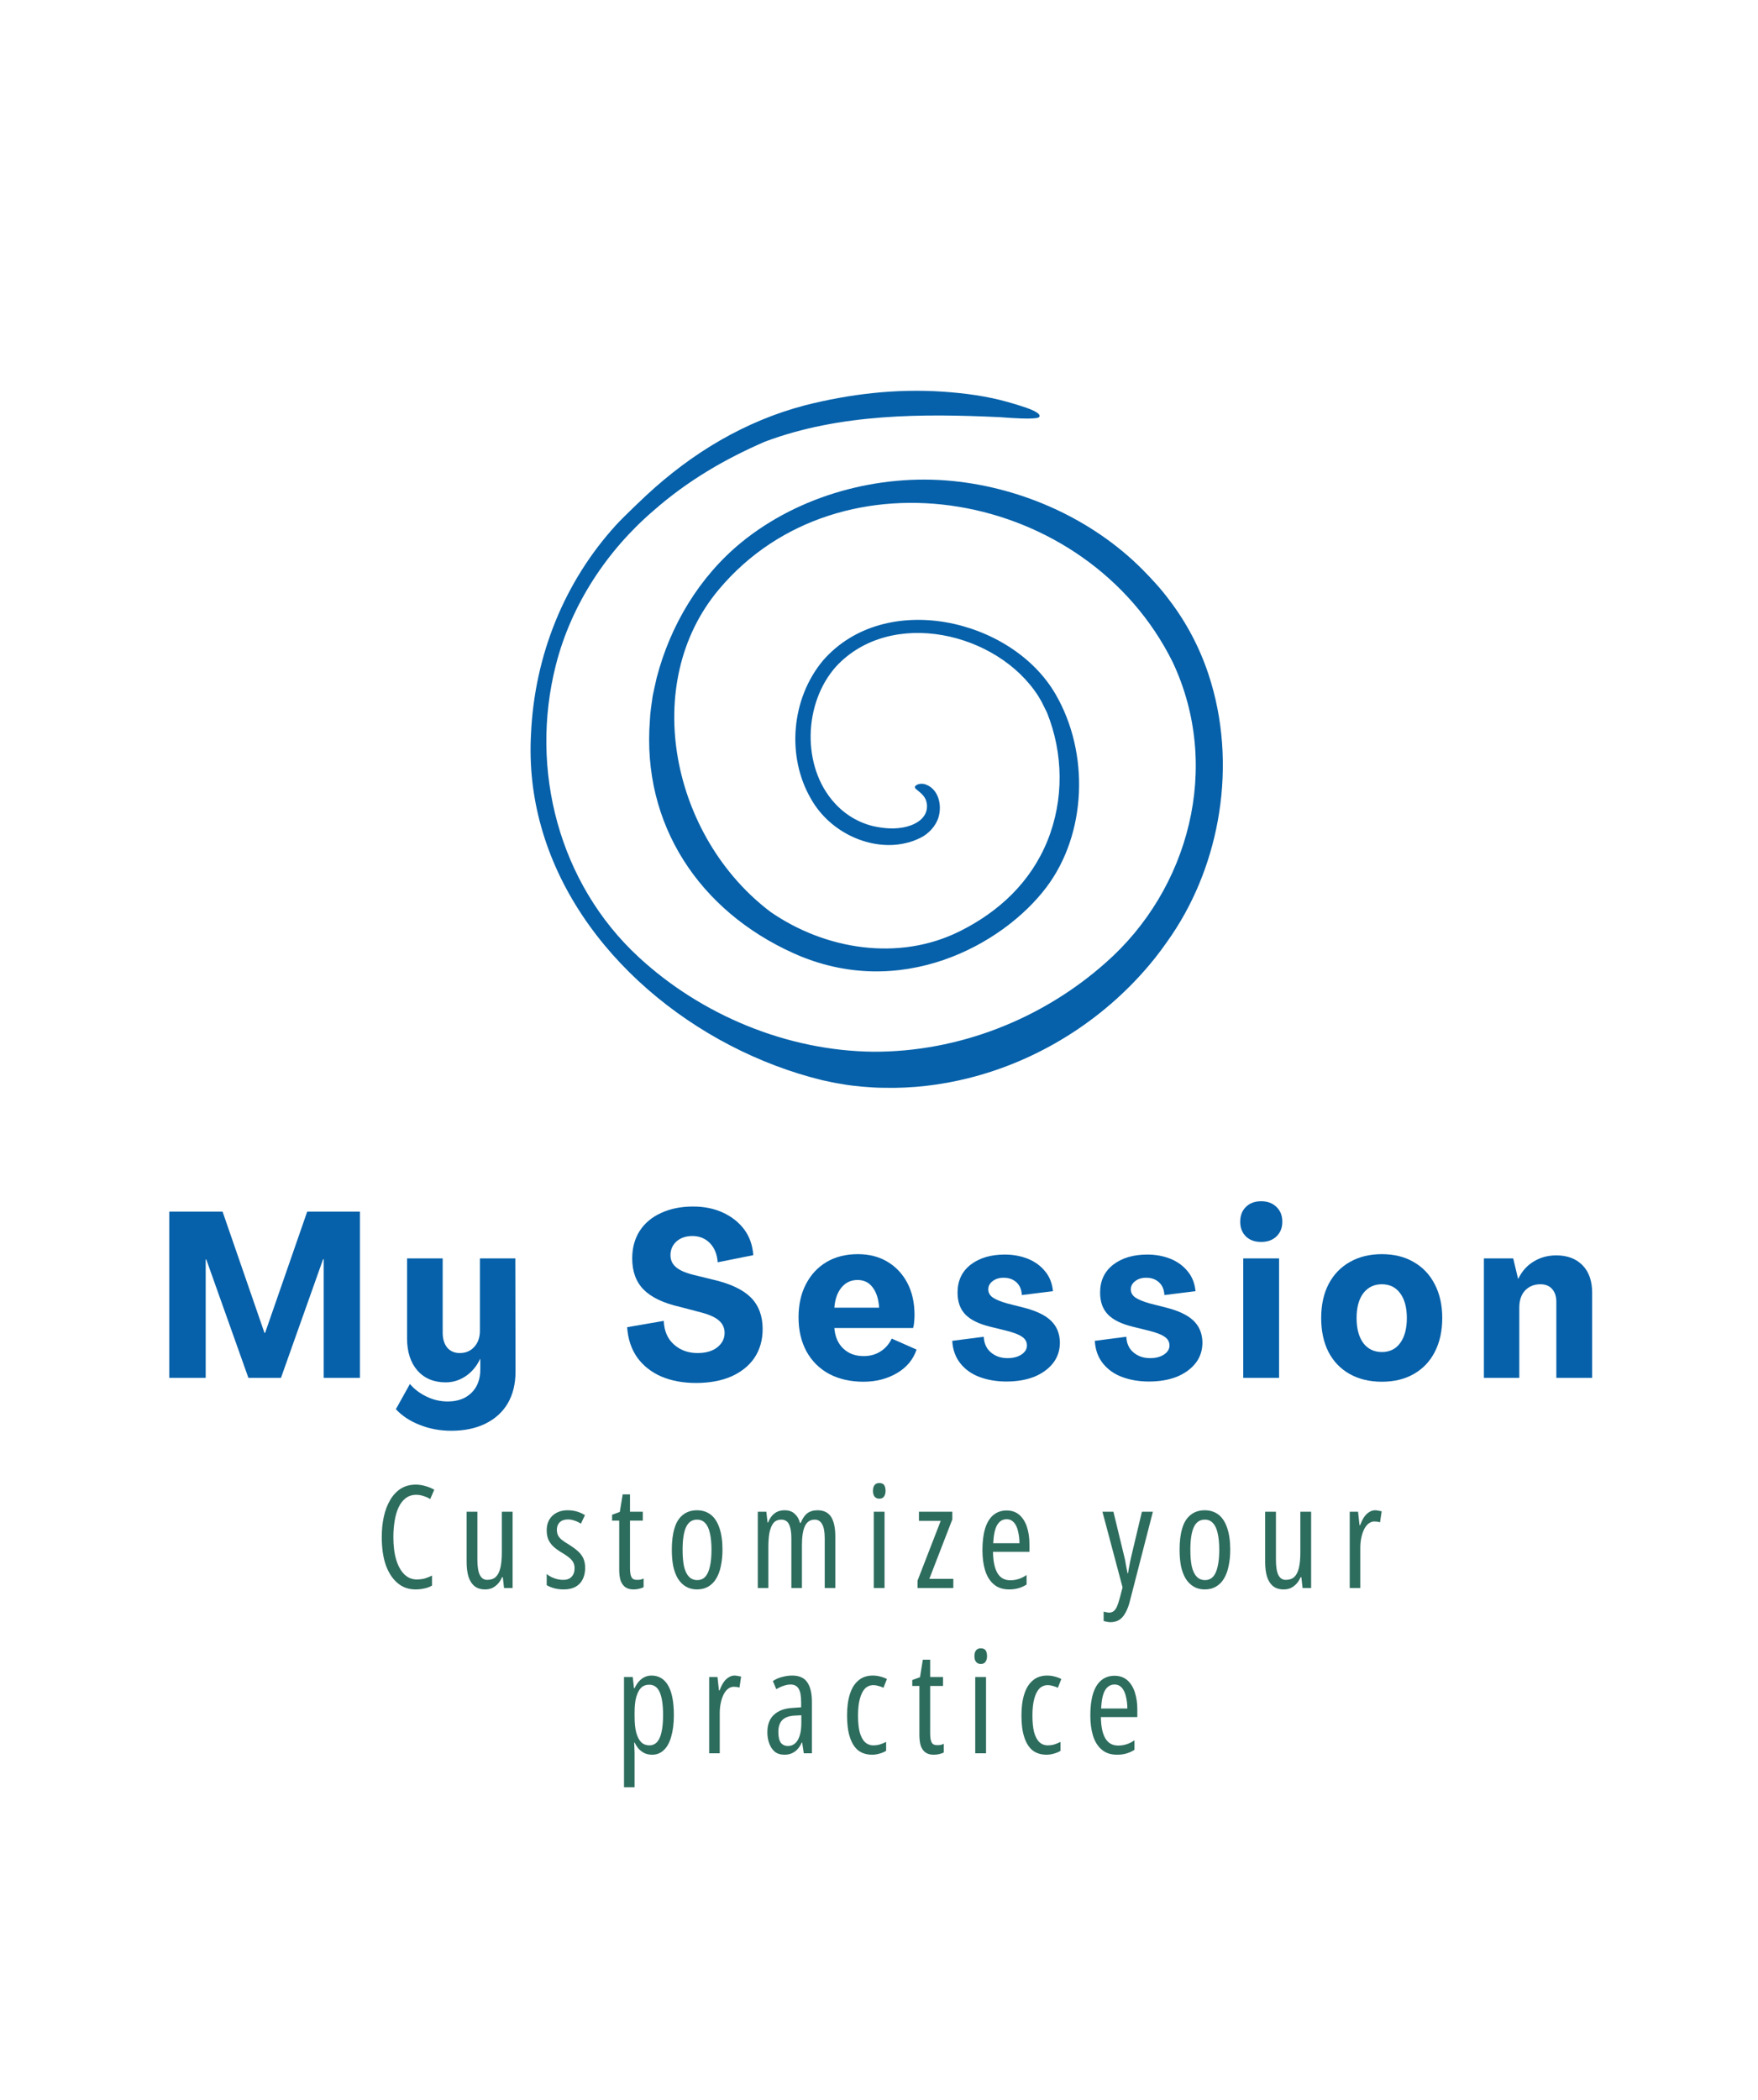 <svg xmlns="http://www.w3.org/2000/svg" xmlns:xlink="http://www.w3.org/1999/xlink" width="180" zoomAndPan="magnify" viewBox="0 0 135 161.25" height="215" preserveAspectRatio="xMidYMid meet" version="1.2"><defs><clipPath id="b2ad5fd977"><path d="M 40.625 30 L 94 30 L 94 83.578 L 40.625 83.578 Z M 40.625 30 "/></clipPath></defs><g id="6d7814aae2"><g clip-rule="nonzero" clip-path="url(#b2ad5fd977)"><path style=" stroke:none;fill-rule:nonzero;fill:#0661aa;fill-opacity:1;" d="M 88.246 74.109 C 88.867 73.379 89.434 72.598 89.98 71.797 C 91.863 69.004 93.094 65.762 93.617 62.422 C 94.176 58.859 93.93 55.18 92.805 51.785 C 92.133 49.754 91.125 47.816 89.789 46.07 C 89.168 45.227 88.461 44.469 87.742 43.738 C 83.902 39.875 78.551 37.469 73.16 36.934 C 67.477 36.367 61.387 38.016 56.938 41.641 C 53.703 44.285 51.48 48.008 50.43 52.031 C 50.387 52.184 50.121 53.434 50.121 53.434 C 50.035 54.066 49.926 54.688 49.906 55.316 C 49.285 63.289 53.695 69.926 60.926 73.188 C 69.125 76.891 77 72.555 80.34 68.148 C 83.453 64.039 83.688 57.812 81.047 53.285 C 77.676 47.484 67.957 45.27 63.207 50.707 C 60.746 53.648 60.383 58.102 62.285 61.352 C 63.762 63.965 66.898 65.344 69.508 64.746 C 69.938 64.66 70.332 64.5 70.688 64.328 C 71.309 64.027 71.887 63.406 72.078 62.723 C 72.336 61.836 72.09 60.656 71.156 60.262 C 70.91 60.152 70.613 60.145 70.375 60.281 C 70.324 60.316 70.27 60.359 70.258 60.41 C 70.25 60.496 70.312 60.57 70.375 60.613 C 70.781 60.945 71.113 61.191 71.18 61.758 C 71.273 62.723 70.453 63.258 69.629 63.473 C 68.781 63.695 67.883 63.621 67.039 63.43 C 65.895 63.152 64.875 62.531 64.074 61.641 C 61.547 58.848 61.699 53.98 64.203 51.176 C 68.406 46.641 76.605 48.531 79.738 53.457 L 79.977 53.863 C 80.082 54.074 80.297 54.504 80.402 54.719 C 81.664 57.852 81.707 61.418 80.434 64.562 C 79.141 67.742 76.711 70.008 73.695 71.508 C 69.016 73.84 63.367 72.922 59.172 70.02 C 51.598 64.305 49.094 52.516 55.215 45.246 C 64.492 34.203 83.465 37.543 90.055 50.844 C 93.82 58.848 91.34 68.277 84.887 73.938 C 80.027 78.25 73.609 80.785 67.039 80.754 C 60.477 80.68 53.898 77.973 49.051 73.496 C 42.93 67.848 40.641 59.094 42.684 51.07 C 43.859 46.438 46.598 42.273 50.227 39.172 C 52.797 36.922 55.621 35.266 58.734 33.914 C 64.512 31.742 70.91 31.754 76.777 32.031 C 77.887 32.117 79.043 32.184 79.602 32.098 C 80.008 32.031 79.898 31.742 79.172 31.445 C 78.797 31.293 78.113 31.07 77.387 30.867 C 75.75 30.406 74.09 30.191 72.422 30.074 C 68.762 29.828 65.23 30.258 61.816 31.121 C 57.203 32.332 53.137 34.773 49.605 38.059 C 49.605 38.059 47.938 39.621 47.305 40.316 C 43.348 44.66 41.055 50.297 40.777 56.344 C 40.641 58.816 40.918 61.191 41.547 63.438 C 44.258 73.188 53.457 80.57 63.133 82.938 C 63.625 83.043 64.129 83.16 64.641 83.234 C 65.156 83.332 65.68 83.387 66.215 83.438 C 66.75 83.48 67.293 83.523 67.84 83.523 C 70.035 83.578 72.227 83.32 74.367 82.785 C 79.676 81.461 84.621 78.41 88.246 74.109 Z M 88.246 74.109 "/></g><g style="fill:#2d6d5e;fill-opacity:1;"><g transform="translate(28.77, 121.932)"><path style="stroke:none" d="M 3.188 -7.156 C 2.875 -7.156 2.602 -7.066 2.375 -6.891 C 2.156 -6.723 1.973 -6.484 1.828 -6.172 C 1.691 -5.867 1.594 -5.52 1.531 -5.125 C 1.469 -4.738 1.438 -4.332 1.438 -3.906 C 1.438 -3.238 1.508 -2.66 1.656 -2.172 C 1.801 -1.691 2.008 -1.316 2.281 -1.047 C 2.551 -0.785 2.867 -0.656 3.234 -0.656 C 3.453 -0.656 3.66 -0.68 3.859 -0.734 C 4.055 -0.797 4.238 -0.867 4.406 -0.953 L 4.406 -0.188 C 4.227 -0.082 4.035 -0.008 3.828 0.031 C 3.617 0.082 3.391 0.109 3.141 0.109 C 2.609 0.109 2.148 -0.051 1.766 -0.375 C 1.379 -0.695 1.078 -1.156 0.859 -1.75 C 0.648 -2.352 0.547 -3.078 0.547 -3.922 C 0.547 -4.473 0.598 -4.988 0.703 -5.469 C 0.805 -5.945 0.969 -6.375 1.188 -6.75 C 1.406 -7.125 1.676 -7.414 2 -7.625 C 2.332 -7.832 2.719 -7.938 3.156 -7.938 C 3.414 -7.938 3.66 -7.898 3.891 -7.828 C 4.129 -7.766 4.359 -7.672 4.578 -7.547 L 4.266 -6.828 C 4.109 -6.93 3.938 -7.008 3.75 -7.062 C 3.57 -7.125 3.383 -7.156 3.188 -7.156 Z M 3.188 -7.156 "/></g></g><g style="fill:#2d6d5e;fill-opacity:1;"><g transform="translate(35.144, 121.932)"><path style="stroke:none" d="M 4.219 -5.859 L 4.219 0 L 3.562 0 L 3.469 -0.828 L 3.406 -0.828 C 3.332 -0.641 3.227 -0.473 3.094 -0.328 C 2.969 -0.191 2.82 -0.082 2.656 0 C 2.5 0.07 2.316 0.109 2.109 0.109 C 1.773 0.109 1.504 0.023 1.297 -0.141 C 1.086 -0.316 0.93 -0.562 0.828 -0.875 C 0.734 -1.195 0.688 -1.578 0.688 -2.016 L 0.688 -5.859 L 1.516 -5.859 L 1.516 -2.172 C 1.516 -1.641 1.578 -1.25 1.703 -1 C 1.828 -0.75 2.016 -0.625 2.266 -0.625 C 2.535 -0.625 2.754 -0.695 2.922 -0.844 C 3.086 -1 3.207 -1.234 3.281 -1.547 C 3.352 -1.859 3.391 -2.25 3.391 -2.719 L 3.391 -5.859 Z M 4.219 -5.859 "/></g></g><g style="fill:#2d6d5e;fill-opacity:1;"><g transform="translate(41.607, 121.932)"><path style="stroke:none" d="M 3.328 -1.547 C 3.328 -1.191 3.258 -0.891 3.125 -0.641 C 3 -0.398 2.812 -0.211 2.562 -0.078 C 2.32 0.047 2.031 0.109 1.688 0.109 C 1.414 0.109 1.164 0.078 0.938 0.016 C 0.719 -0.047 0.531 -0.125 0.375 -0.219 L 0.375 -1.078 C 0.531 -0.941 0.723 -0.832 0.953 -0.75 C 1.18 -0.664 1.414 -0.625 1.656 -0.625 C 1.926 -0.625 2.133 -0.703 2.281 -0.859 C 2.438 -1.016 2.516 -1.234 2.516 -1.516 C 2.516 -1.68 2.484 -1.828 2.422 -1.953 C 2.359 -2.078 2.258 -2.195 2.125 -2.312 C 1.988 -2.426 1.816 -2.547 1.609 -2.672 C 1.359 -2.816 1.141 -2.969 0.953 -3.125 C 0.766 -3.289 0.617 -3.477 0.516 -3.688 C 0.422 -3.895 0.375 -4.145 0.375 -4.438 C 0.375 -4.895 0.52 -5.266 0.812 -5.547 C 1.113 -5.828 1.504 -5.969 1.984 -5.969 C 2.234 -5.969 2.469 -5.938 2.688 -5.875 C 2.906 -5.812 3.113 -5.719 3.312 -5.594 L 3 -4.938 C 2.852 -5.039 2.691 -5.117 2.516 -5.172 C 2.348 -5.234 2.176 -5.266 2 -5.266 C 1.738 -5.266 1.531 -5.191 1.375 -5.047 C 1.227 -4.898 1.156 -4.707 1.156 -4.469 C 1.156 -4.301 1.188 -4.156 1.25 -4.031 C 1.312 -3.914 1.41 -3.801 1.547 -3.688 C 1.68 -3.582 1.863 -3.461 2.094 -3.328 C 2.344 -3.172 2.555 -3.016 2.734 -2.859 C 2.922 -2.703 3.066 -2.52 3.172 -2.312 C 3.273 -2.102 3.328 -1.848 3.328 -1.547 Z M 3.328 -1.547 "/></g></g><g style="fill:#2d6d5e;fill-opacity:1;"><g transform="translate(46.816, 121.932)"><path style="stroke:none" d="M 2.094 -0.625 C 2.188 -0.625 2.273 -0.629 2.359 -0.641 C 2.453 -0.66 2.535 -0.691 2.609 -0.734 L 2.609 -0.062 C 2.504 -0.008 2.383 0.031 2.25 0.062 C 2.125 0.094 1.984 0.109 1.828 0.109 C 1.578 0.109 1.367 0.051 1.203 -0.062 C 1.047 -0.176 0.926 -0.344 0.844 -0.562 C 0.77 -0.789 0.734 -1.078 0.734 -1.422 L 0.734 -5.172 L 0.188 -5.172 L 0.188 -5.625 L 0.781 -5.844 L 1 -7.188 L 1.562 -7.188 L 1.562 -5.859 L 2.547 -5.859 L 2.547 -5.172 L 1.562 -5.172 L 1.562 -1.516 C 1.562 -1.211 1.598 -0.988 1.672 -0.844 C 1.742 -0.695 1.883 -0.625 2.094 -0.625 Z M 2.094 -0.625 "/></g></g><g style="fill:#2d6d5e;fill-opacity:1;"><g transform="translate(51.121, 121.932)"><path style="stroke:none" d="M 4.359 -2.938 C 4.359 -2.477 4.316 -2.062 4.234 -1.688 C 4.16 -1.312 4.039 -0.988 3.875 -0.719 C 3.719 -0.457 3.516 -0.254 3.266 -0.109 C 3.023 0.035 2.734 0.109 2.391 0.109 C 2.078 0.109 1.797 0.035 1.547 -0.109 C 1.305 -0.254 1.102 -0.457 0.938 -0.719 C 0.781 -0.977 0.66 -1.297 0.578 -1.672 C 0.504 -2.055 0.469 -2.477 0.469 -2.938 C 0.469 -3.582 0.535 -4.129 0.672 -4.578 C 0.805 -5.035 1.02 -5.379 1.312 -5.609 C 1.602 -5.848 1.969 -5.969 2.406 -5.969 C 2.82 -5.969 3.176 -5.852 3.469 -5.625 C 3.758 -5.395 3.977 -5.055 4.125 -4.609 C 4.281 -4.16 4.359 -3.602 4.359 -2.938 Z M 1.297 -2.938 C 1.297 -2.426 1.332 -2 1.406 -1.656 C 1.488 -1.312 1.613 -1.051 1.781 -0.875 C 1.945 -0.695 2.16 -0.609 2.422 -0.609 C 2.672 -0.609 2.875 -0.691 3.031 -0.859 C 3.195 -1.035 3.316 -1.297 3.391 -1.641 C 3.473 -1.984 3.516 -2.414 3.516 -2.938 C 3.516 -3.445 3.473 -3.875 3.391 -4.219 C 3.316 -4.562 3.195 -4.816 3.031 -4.984 C 2.875 -5.16 2.664 -5.25 2.406 -5.25 C 2.02 -5.25 1.738 -5.055 1.562 -4.672 C 1.383 -4.285 1.297 -3.707 1.297 -2.938 Z M 1.297 -2.938 "/></g></g><g style="fill:#2d6d5e;fill-opacity:1;"><g transform="translate(57.473, 121.932)"><path style="stroke:none" d="M 5.312 -5.969 C 5.781 -5.969 6.125 -5.801 6.344 -5.469 C 6.562 -5.133 6.672 -4.629 6.672 -3.953 L 6.672 0 L 5.859 0 L 5.859 -3.812 C 5.859 -4.32 5.789 -4.688 5.656 -4.906 C 5.531 -5.133 5.344 -5.25 5.094 -5.25 C 4.738 -5.25 4.484 -5.078 4.328 -4.734 C 4.18 -4.398 4.109 -3.922 4.109 -3.297 L 4.109 0 L 3.297 0 L 3.297 -3.812 C 3.297 -4.164 3.266 -4.445 3.203 -4.656 C 3.148 -4.863 3.066 -5.016 2.953 -5.109 C 2.836 -5.203 2.695 -5.25 2.531 -5.25 C 2.258 -5.25 2.051 -5.156 1.906 -4.969 C 1.77 -4.789 1.672 -4.539 1.609 -4.219 C 1.555 -3.906 1.531 -3.547 1.531 -3.141 L 1.531 0 L 0.719 0 L 0.719 -5.859 L 1.375 -5.859 L 1.469 -5.031 L 1.516 -5.031 C 1.586 -5.227 1.68 -5.395 1.797 -5.531 C 1.922 -5.676 2.062 -5.785 2.219 -5.859 C 2.383 -5.93 2.566 -5.969 2.766 -5.969 C 3.109 -5.969 3.375 -5.875 3.562 -5.688 C 3.758 -5.508 3.891 -5.281 3.953 -5 L 4.016 -5 C 4.148 -5.332 4.316 -5.578 4.516 -5.734 C 4.723 -5.891 4.988 -5.969 5.312 -5.969 Z M 5.312 -5.969 "/></g></g><g style="fill:#2d6d5e;fill-opacity:1;"><g transform="translate(66.379, 121.932)"><path style="stroke:none" d="M 1.547 -5.859 L 1.547 0 L 0.719 0 L 0.719 -5.859 Z M 1.141 -8.062 C 1.316 -8.062 1.441 -8.008 1.516 -7.906 C 1.586 -7.801 1.625 -7.648 1.625 -7.453 C 1.625 -7.273 1.582 -7.129 1.5 -7.016 C 1.426 -6.91 1.305 -6.859 1.141 -6.859 C 0.992 -6.859 0.875 -6.91 0.781 -7.016 C 0.695 -7.129 0.656 -7.273 0.656 -7.453 C 0.656 -7.648 0.695 -7.801 0.781 -7.906 C 0.863 -8.008 0.984 -8.062 1.141 -8.062 Z M 1.141 -8.062 "/></g></g><g style="fill:#2d6d5e;fill-opacity:1;"><g transform="translate(70.177, 121.932)"><path style="stroke:none" d="M 3.031 0 L 0.281 0 L 0.281 -0.562 L 2.062 -5.156 L 0.391 -5.156 L 0.391 -5.859 L 2.953 -5.859 L 2.953 -5.266 L 1.188 -0.703 L 3.031 -0.703 Z M 3.031 0 "/></g></g><g style="fill:#2d6d5e;fill-opacity:1;"><g transform="translate(74.974, 121.932)"><path style="stroke:none" d="M 2.328 -5.953 C 2.723 -5.953 3.051 -5.836 3.312 -5.609 C 3.57 -5.379 3.766 -5.066 3.891 -4.672 C 4.016 -4.285 4.078 -3.852 4.078 -3.375 L 4.078 -2.781 L 1.281 -2.781 C 1.289 -2.051 1.406 -1.504 1.625 -1.141 C 1.844 -0.773 2.172 -0.594 2.609 -0.594 C 2.828 -0.594 3.035 -0.625 3.234 -0.688 C 3.441 -0.75 3.648 -0.852 3.859 -1 L 3.859 -0.266 C 3.66 -0.141 3.453 -0.047 3.234 0.016 C 3.016 0.078 2.781 0.109 2.531 0.109 C 2.039 0.109 1.645 -0.02 1.344 -0.281 C 1.039 -0.539 0.816 -0.898 0.672 -1.359 C 0.535 -1.816 0.469 -2.332 0.469 -2.906 C 0.469 -3.551 0.535 -4.102 0.672 -4.562 C 0.816 -5.02 1.023 -5.363 1.297 -5.594 C 1.578 -5.832 1.922 -5.953 2.328 -5.953 Z M 2.328 -5.281 C 2.016 -5.281 1.77 -5.129 1.594 -4.828 C 1.426 -4.535 1.328 -4.07 1.297 -3.438 L 3.312 -3.438 C 3.312 -3.77 3.273 -4.078 3.203 -4.359 C 3.141 -4.641 3.035 -4.863 2.891 -5.031 C 2.742 -5.195 2.555 -5.281 2.328 -5.281 Z M 2.328 -5.281 "/></g></g><g style="fill:#2d6d5e;fill-opacity:1;"><g transform="translate(81.032, 121.932)"><path style="stroke:none" d=""/></g></g><g style="fill:#2d6d5e;fill-opacity:1;"><g transform="translate(84.595, 121.932)"><path style="stroke:none" d="M 0.062 -5.859 L 0.906 -5.859 L 1.734 -2.438 C 1.773 -2.289 1.805 -2.145 1.828 -2 C 1.859 -1.852 1.883 -1.707 1.906 -1.562 C 1.938 -1.426 1.961 -1.285 1.984 -1.141 L 2.031 -1.141 C 2.062 -1.348 2.098 -1.555 2.141 -1.766 C 2.18 -1.984 2.227 -2.207 2.281 -2.438 L 3.094 -5.859 L 3.938 -5.859 L 2.188 0.938 C 2.094 1.332 1.973 1.656 1.828 1.906 C 1.691 2.156 1.531 2.336 1.344 2.453 C 1.156 2.566 0.93 2.625 0.672 2.625 C 0.586 2.625 0.504 2.613 0.422 2.594 C 0.336 2.582 0.25 2.562 0.156 2.531 L 0.156 1.812 C 0.219 1.832 0.285 1.848 0.359 1.859 C 0.43 1.879 0.504 1.891 0.578 1.891 C 0.711 1.891 0.828 1.852 0.922 1.781 C 1.016 1.707 1.098 1.594 1.172 1.438 C 1.242 1.281 1.316 1.062 1.391 0.781 L 1.609 -0.047 Z M 0.062 -5.859 "/></g></g><g style="fill:#2d6d5e;fill-opacity:1;"><g transform="translate(90.113, 121.932)"><path style="stroke:none" d="M 4.359 -2.938 C 4.359 -2.477 4.316 -2.062 4.234 -1.688 C 4.16 -1.312 4.039 -0.988 3.875 -0.719 C 3.719 -0.457 3.516 -0.254 3.266 -0.109 C 3.023 0.035 2.734 0.109 2.391 0.109 C 2.078 0.109 1.797 0.035 1.547 -0.109 C 1.305 -0.254 1.102 -0.457 0.938 -0.719 C 0.781 -0.977 0.66 -1.297 0.578 -1.672 C 0.504 -2.055 0.469 -2.477 0.469 -2.938 C 0.469 -3.582 0.535 -4.129 0.672 -4.578 C 0.805 -5.035 1.02 -5.379 1.312 -5.609 C 1.602 -5.848 1.969 -5.969 2.406 -5.969 C 2.82 -5.969 3.176 -5.852 3.469 -5.625 C 3.758 -5.395 3.977 -5.055 4.125 -4.609 C 4.281 -4.16 4.359 -3.602 4.359 -2.938 Z M 1.297 -2.938 C 1.297 -2.426 1.332 -2 1.406 -1.656 C 1.488 -1.312 1.613 -1.051 1.781 -0.875 C 1.945 -0.695 2.16 -0.609 2.422 -0.609 C 2.672 -0.609 2.875 -0.691 3.031 -0.859 C 3.195 -1.035 3.316 -1.297 3.391 -1.641 C 3.473 -1.984 3.516 -2.414 3.516 -2.938 C 3.516 -3.445 3.473 -3.875 3.391 -4.219 C 3.316 -4.562 3.195 -4.816 3.031 -4.984 C 2.875 -5.16 2.664 -5.25 2.406 -5.25 C 2.02 -5.25 1.738 -5.055 1.562 -4.672 C 1.383 -4.285 1.297 -3.707 1.297 -2.938 Z M 1.297 -2.938 "/></g></g><g style="fill:#2d6d5e;fill-opacity:1;"><g transform="translate(96.465, 121.932)"><path style="stroke:none" d="M 4.219 -5.859 L 4.219 0 L 3.562 0 L 3.469 -0.828 L 3.406 -0.828 C 3.332 -0.641 3.227 -0.473 3.094 -0.328 C 2.969 -0.191 2.82 -0.082 2.656 0 C 2.5 0.07 2.316 0.109 2.109 0.109 C 1.773 0.109 1.504 0.023 1.297 -0.141 C 1.086 -0.316 0.93 -0.562 0.828 -0.875 C 0.734 -1.195 0.688 -1.578 0.688 -2.016 L 0.688 -5.859 L 1.516 -5.859 L 1.516 -2.172 C 1.516 -1.641 1.578 -1.25 1.703 -1 C 1.828 -0.75 2.016 -0.625 2.266 -0.625 C 2.535 -0.625 2.754 -0.695 2.922 -0.844 C 3.086 -1 3.207 -1.234 3.281 -1.547 C 3.352 -1.859 3.391 -2.25 3.391 -2.719 L 3.391 -5.859 Z M 4.219 -5.859 "/></g></g><g style="fill:#2d6d5e;fill-opacity:1;"><g transform="translate(102.929, 121.932)"><path style="stroke:none" d="M 2.672 -5.969 C 2.754 -5.969 2.836 -5.957 2.922 -5.938 C 3.004 -5.926 3.086 -5.91 3.172 -5.891 L 3.047 -5.047 C 2.984 -5.066 2.914 -5.082 2.844 -5.094 C 2.77 -5.102 2.691 -5.109 2.609 -5.109 C 2.453 -5.109 2.305 -5.055 2.172 -4.953 C 2.035 -4.848 1.922 -4.703 1.828 -4.516 C 1.734 -4.328 1.66 -4.109 1.609 -3.859 C 1.555 -3.609 1.531 -3.344 1.531 -3.062 L 1.531 0 L 0.719 0 L 0.719 -5.859 L 1.359 -5.859 L 1.469 -4.828 L 1.516 -4.828 C 1.598 -5.047 1.691 -5.238 1.797 -5.406 C 1.91 -5.582 2.039 -5.719 2.188 -5.812 C 2.332 -5.914 2.492 -5.969 2.672 -5.969 Z M 2.672 -5.969 "/></g></g><g style="fill:#2d6d5e;fill-opacity:1;"><g transform="translate(47.2, 134.623)"><path style="stroke:none" d="M 2.828 -5.969 C 3.391 -5.969 3.816 -5.711 4.109 -5.203 C 4.398 -4.703 4.547 -3.945 4.547 -2.938 C 4.547 -2.289 4.477 -1.738 4.344 -1.281 C 4.219 -0.832 4.031 -0.488 3.781 -0.25 C 3.531 -0.008 3.227 0.109 2.875 0.109 C 2.676 0.109 2.488 0.07 2.312 0 C 2.145 -0.082 1.992 -0.191 1.859 -0.328 C 1.734 -0.473 1.625 -0.641 1.531 -0.828 L 1.5 -0.828 C 1.508 -0.68 1.516 -0.539 1.516 -0.406 C 1.523 -0.281 1.531 -0.16 1.531 -0.047 L 1.531 2.609 L 0.719 2.609 L 0.719 -5.859 L 1.391 -5.859 L 1.484 -5 L 1.531 -5 C 1.633 -5.219 1.75 -5.395 1.875 -5.531 C 2.008 -5.676 2.156 -5.785 2.312 -5.859 C 2.469 -5.93 2.641 -5.969 2.828 -5.969 Z M 2.656 -5.266 C 2.406 -5.266 2.195 -5.188 2.031 -5.031 C 1.875 -4.875 1.75 -4.633 1.656 -4.312 C 1.57 -4 1.531 -3.602 1.531 -3.125 L 1.531 -2.844 C 1.531 -2.344 1.57 -1.926 1.656 -1.594 C 1.75 -1.258 1.879 -1.008 2.047 -0.844 C 2.211 -0.688 2.422 -0.609 2.672 -0.609 C 2.898 -0.609 3.094 -0.691 3.25 -0.859 C 3.406 -1.023 3.52 -1.273 3.594 -1.609 C 3.676 -1.953 3.719 -2.395 3.719 -2.938 C 3.719 -3.707 3.633 -4.285 3.469 -4.672 C 3.301 -5.066 3.031 -5.266 2.656 -5.266 Z M 2.656 -5.266 "/></g></g><g style="fill:#2d6d5e;fill-opacity:1;"><g transform="translate(53.739, 134.623)"><path style="stroke:none" d="M 2.672 -5.969 C 2.754 -5.969 2.836 -5.957 2.922 -5.938 C 3.004 -5.926 3.086 -5.91 3.172 -5.891 L 3.047 -5.047 C 2.984 -5.066 2.914 -5.082 2.844 -5.094 C 2.77 -5.102 2.691 -5.109 2.609 -5.109 C 2.453 -5.109 2.305 -5.055 2.172 -4.953 C 2.035 -4.848 1.922 -4.703 1.828 -4.516 C 1.734 -4.328 1.66 -4.109 1.609 -3.859 C 1.555 -3.609 1.531 -3.344 1.531 -3.062 L 1.531 0 L 0.719 0 L 0.719 -5.859 L 1.359 -5.859 L 1.469 -4.828 L 1.516 -4.828 C 1.598 -5.047 1.691 -5.238 1.797 -5.406 C 1.91 -5.582 2.039 -5.719 2.188 -5.812 C 2.332 -5.914 2.492 -5.969 2.672 -5.969 Z M 2.672 -5.969 "/></g></g><g style="fill:#2d6d5e;fill-opacity:1;"><g transform="translate(58.552, 134.623)"><path style="stroke:none" d="M 2.281 -5.969 C 2.82 -5.969 3.207 -5.797 3.438 -5.453 C 3.676 -5.109 3.797 -4.609 3.797 -3.953 L 3.797 0 L 3.172 0 L 3.047 -0.828 L 3.016 -0.828 C 2.93 -0.629 2.82 -0.457 2.688 -0.312 C 2.562 -0.176 2.414 -0.07 2.25 0 C 2.094 0.07 1.906 0.109 1.688 0.109 C 1.383 0.109 1.133 0.031 0.938 -0.125 C 0.75 -0.289 0.609 -0.504 0.516 -0.766 C 0.422 -1.023 0.375 -1.305 0.375 -1.609 C 0.375 -2.191 0.539 -2.641 0.875 -2.953 C 1.219 -3.273 1.695 -3.453 2.312 -3.484 L 2.969 -3.531 L 2.969 -3.938 C 2.969 -4.406 2.906 -4.742 2.781 -4.953 C 2.656 -5.172 2.445 -5.281 2.156 -5.281 C 2 -5.281 1.828 -5.25 1.641 -5.188 C 1.461 -5.133 1.27 -5.047 1.062 -4.922 L 0.797 -5.547 C 1.016 -5.691 1.25 -5.797 1.5 -5.859 C 1.758 -5.93 2.02 -5.969 2.281 -5.969 Z M 2.984 -2.922 L 2.438 -2.891 C 2.031 -2.867 1.723 -2.754 1.516 -2.547 C 1.316 -2.336 1.219 -2.035 1.219 -1.641 C 1.219 -1.266 1.281 -0.988 1.406 -0.812 C 1.539 -0.645 1.723 -0.562 1.953 -0.562 C 2.285 -0.562 2.539 -0.719 2.719 -1.031 C 2.895 -1.344 2.984 -1.773 2.984 -2.328 Z M 2.984 -2.922 "/></g></g><g style="fill:#2d6d5e;fill-opacity:1;"><g transform="translate(64.578, 134.623)"><path style="stroke:none" d="M 2.406 0.109 C 1.977 0.109 1.617 0 1.328 -0.219 C 1.047 -0.445 0.832 -0.785 0.688 -1.234 C 0.539 -1.68 0.469 -2.234 0.469 -2.891 C 0.469 -3.535 0.539 -4.086 0.688 -4.547 C 0.832 -5.004 1.051 -5.352 1.344 -5.594 C 1.633 -5.844 2 -5.969 2.438 -5.969 C 2.656 -5.969 2.852 -5.941 3.031 -5.891 C 3.207 -5.848 3.375 -5.785 3.531 -5.703 L 3.266 -5.031 C 3.141 -5.094 3.008 -5.141 2.875 -5.172 C 2.75 -5.211 2.625 -5.234 2.5 -5.234 C 2.238 -5.234 2.02 -5.145 1.844 -4.969 C 1.676 -4.789 1.547 -4.531 1.453 -4.188 C 1.359 -3.844 1.312 -3.414 1.312 -2.906 C 1.312 -2.395 1.352 -1.969 1.438 -1.625 C 1.531 -1.289 1.664 -1.035 1.844 -0.859 C 2.02 -0.691 2.238 -0.609 2.5 -0.609 C 2.656 -0.609 2.812 -0.629 2.969 -0.672 C 3.133 -0.723 3.301 -0.789 3.469 -0.875 L 3.469 -0.188 C 3.312 -0.094 3.133 -0.02 2.938 0.031 C 2.75 0.082 2.57 0.109 2.406 0.109 Z M 2.406 0.109 "/></g></g><g style="fill:#2d6d5e;fill-opacity:1;"><g transform="translate(69.867, 134.623)"><path style="stroke:none" d="M 2.094 -0.625 C 2.188 -0.625 2.273 -0.629 2.359 -0.641 C 2.453 -0.66 2.535 -0.691 2.609 -0.734 L 2.609 -0.062 C 2.504 -0.008 2.383 0.031 2.25 0.062 C 2.125 0.094 1.984 0.109 1.828 0.109 C 1.578 0.109 1.367 0.051 1.203 -0.062 C 1.047 -0.176 0.926 -0.344 0.844 -0.562 C 0.77 -0.789 0.734 -1.078 0.734 -1.422 L 0.734 -5.172 L 0.188 -5.172 L 0.188 -5.625 L 0.781 -5.844 L 1 -7.188 L 1.562 -7.188 L 1.562 -5.859 L 2.547 -5.859 L 2.547 -5.172 L 1.562 -5.172 L 1.562 -1.516 C 1.562 -1.211 1.598 -0.988 1.672 -0.844 C 1.742 -0.695 1.883 -0.625 2.094 -0.625 Z M 2.094 -0.625 "/></g></g><g style="fill:#2d6d5e;fill-opacity:1;"><g transform="translate(74.172, 134.623)"><path style="stroke:none" d="M 1.547 -5.859 L 1.547 0 L 0.719 0 L 0.719 -5.859 Z M 1.141 -8.062 C 1.316 -8.062 1.441 -8.008 1.516 -7.906 C 1.586 -7.801 1.625 -7.648 1.625 -7.453 C 1.625 -7.273 1.582 -7.129 1.5 -7.016 C 1.426 -6.91 1.305 -6.859 1.141 -6.859 C 0.992 -6.859 0.875 -6.91 0.781 -7.016 C 0.695 -7.129 0.656 -7.273 0.656 -7.453 C 0.656 -7.648 0.695 -7.801 0.781 -7.906 C 0.863 -8.008 0.984 -8.062 1.141 -8.062 Z M 1.141 -8.062 "/></g></g><g style="fill:#2d6d5e;fill-opacity:1;"><g transform="translate(77.97, 134.623)"><path style="stroke:none" d="M 2.406 0.109 C 1.977 0.109 1.617 0 1.328 -0.219 C 1.047 -0.445 0.832 -0.785 0.688 -1.234 C 0.539 -1.68 0.469 -2.234 0.469 -2.891 C 0.469 -3.535 0.539 -4.086 0.688 -4.547 C 0.832 -5.004 1.051 -5.352 1.344 -5.594 C 1.633 -5.844 2 -5.969 2.438 -5.969 C 2.656 -5.969 2.852 -5.941 3.031 -5.891 C 3.207 -5.848 3.375 -5.785 3.531 -5.703 L 3.266 -5.031 C 3.141 -5.094 3.008 -5.141 2.875 -5.172 C 2.75 -5.211 2.625 -5.234 2.5 -5.234 C 2.238 -5.234 2.02 -5.145 1.844 -4.969 C 1.676 -4.789 1.547 -4.531 1.453 -4.188 C 1.359 -3.844 1.312 -3.414 1.312 -2.906 C 1.312 -2.395 1.352 -1.969 1.438 -1.625 C 1.531 -1.289 1.664 -1.035 1.844 -0.859 C 2.02 -0.691 2.238 -0.609 2.5 -0.609 C 2.656 -0.609 2.812 -0.629 2.969 -0.672 C 3.133 -0.723 3.301 -0.789 3.469 -0.875 L 3.469 -0.188 C 3.312 -0.094 3.133 -0.02 2.938 0.031 C 2.75 0.082 2.57 0.109 2.406 0.109 Z M 2.406 0.109 "/></g></g><g style="fill:#2d6d5e;fill-opacity:1;"><g transform="translate(83.259, 134.623)"><path style="stroke:none" d="M 2.328 -5.953 C 2.723 -5.953 3.051 -5.836 3.312 -5.609 C 3.57 -5.379 3.766 -5.066 3.891 -4.672 C 4.016 -4.285 4.078 -3.852 4.078 -3.375 L 4.078 -2.781 L 1.281 -2.781 C 1.289 -2.051 1.406 -1.504 1.625 -1.141 C 1.844 -0.773 2.172 -0.594 2.609 -0.594 C 2.828 -0.594 3.035 -0.625 3.234 -0.688 C 3.441 -0.75 3.648 -0.852 3.859 -1 L 3.859 -0.266 C 3.66 -0.141 3.453 -0.047 3.234 0.016 C 3.016 0.078 2.781 0.109 2.531 0.109 C 2.039 0.109 1.645 -0.02 1.344 -0.281 C 1.039 -0.539 0.816 -0.898 0.672 -1.359 C 0.535 -1.816 0.469 -2.332 0.469 -2.906 C 0.469 -3.551 0.535 -4.102 0.672 -4.562 C 0.816 -5.02 1.023 -5.363 1.297 -5.594 C 1.578 -5.832 1.922 -5.953 2.328 -5.953 Z M 2.328 -5.281 C 2.016 -5.281 1.77 -5.129 1.594 -4.828 C 1.426 -4.535 1.328 -4.07 1.297 -3.438 L 3.312 -3.438 C 3.312 -3.77 3.273 -4.078 3.203 -4.359 C 3.141 -4.641 3.035 -4.863 2.891 -5.031 C 2.742 -5.195 2.555 -5.281 2.328 -5.281 Z M 2.328 -5.281 "/></g></g><g style="fill:#0661aa;fill-opacity:1;"><g transform="translate(12.107, 105.797)"><path style="stroke:none" d="M 0.891 0 L 0.891 -12.766 L 4.984 -12.766 L 8.203 -3.453 L 8.25 -3.453 L 11.484 -12.766 L 15.531 -12.766 L 15.531 0 L 12.75 0 L 12.75 -9.109 L 12.703 -9.109 L 9.469 0 L 6.969 0 L 3.734 -9.094 L 3.688 -9.094 L 3.688 0 Z M 0.891 0 "/></g></g><g style="fill:#0661aa;fill-opacity:1;"><g transform="translate(30.65, 105.797)"><path style="stroke:none" d="M 4 4.062 C 3.133 4.062 2.328 3.91 1.578 3.609 C 0.828 3.316 0.219 2.914 -0.25 2.406 L 0.828 0.469 C 1.172 0.875 1.598 1.195 2.109 1.438 C 2.617 1.688 3.16 1.812 3.734 1.812 C 4.504 1.812 5.113 1.586 5.562 1.141 C 6.008 0.703 6.234 0.102 6.234 -0.656 L 6.234 -1.453 L 6.219 -1.453 C 5.957 -0.898 5.594 -0.461 5.125 -0.141 C 4.656 0.18 4.141 0.344 3.578 0.344 C 2.66 0.344 1.938 0.039 1.406 -0.562 C 0.875 -1.176 0.609 -2 0.609 -3.031 L 0.609 -9.172 L 3.344 -9.172 L 3.344 -3.484 C 3.344 -3.004 3.457 -2.617 3.688 -2.328 C 3.926 -2.047 4.25 -1.906 4.656 -1.906 C 5.113 -1.906 5.484 -2.062 5.766 -2.375 C 6.055 -2.688 6.203 -3.102 6.203 -3.625 L 6.203 -9.172 L 8.922 -9.172 L 8.938 -0.484 C 8.938 0.461 8.738 1.273 8.344 1.953 C 7.945 2.629 7.375 3.148 6.625 3.516 C 5.883 3.879 5.008 4.062 4 4.062 Z M 4 4.062 "/></g></g><g style="fill:#0661aa;fill-opacity:1;"><g transform="translate(42.368, 105.797)"><path style="stroke:none" d=""/></g></g><g style="fill:#0661aa;fill-opacity:1;"><g transform="translate(47.815, 105.797)"><path style="stroke:none" d="M 5.625 0.391 C 4.625 0.391 3.734 0.223 2.953 -0.109 C 2.18 -0.453 1.566 -0.941 1.109 -1.578 C 0.66 -2.223 0.406 -2.992 0.344 -3.891 L 3.156 -4.375 C 3.188 -3.602 3.445 -3 3.938 -2.562 C 4.426 -2.125 5.031 -1.906 5.75 -1.906 C 6.383 -1.906 6.891 -2.051 7.266 -2.344 C 7.641 -2.645 7.828 -3.016 7.828 -3.453 C 7.828 -3.836 7.68 -4.156 7.391 -4.406 C 7.109 -4.656 6.645 -4.863 6 -5.031 L 4.391 -5.453 C 3.117 -5.742 2.191 -6.188 1.609 -6.781 C 1.023 -7.375 0.734 -8.172 0.734 -9.172 C 0.734 -9.973 0.922 -10.672 1.297 -11.266 C 1.68 -11.867 2.227 -12.332 2.938 -12.656 C 3.645 -12.988 4.469 -13.156 5.406 -13.156 C 6.27 -13.156 7.035 -13 7.703 -12.688 C 8.367 -12.383 8.91 -11.957 9.328 -11.406 C 9.742 -10.852 9.977 -10.191 10.031 -9.422 L 7.297 -8.875 C 7.254 -9.488 7.055 -9.977 6.703 -10.344 C 6.348 -10.707 5.898 -10.891 5.359 -10.891 C 4.848 -10.891 4.438 -10.75 4.125 -10.469 C 3.82 -10.188 3.672 -9.836 3.672 -9.422 C 3.672 -9.055 3.805 -8.754 4.078 -8.516 C 4.348 -8.273 4.785 -8.078 5.391 -7.922 L 6.984 -7.531 C 8.285 -7.227 9.238 -6.773 9.844 -6.172 C 10.445 -5.566 10.75 -4.758 10.75 -3.75 C 10.75 -2.906 10.539 -2.172 10.125 -1.547 C 9.707 -0.93 9.113 -0.453 8.344 -0.109 C 7.582 0.223 6.676 0.391 5.625 0.391 Z M 5.625 0.391 "/></g></g><g style="fill:#0661aa;fill-opacity:1;"><g transform="translate(60.947, 105.797)"><path style="stroke:none" d="M 5.359 0.297 C 4.367 0.297 3.492 0.098 2.734 -0.297 C 1.984 -0.703 1.398 -1.281 0.984 -2.031 C 0.578 -2.781 0.375 -3.648 0.375 -4.641 C 0.375 -5.617 0.562 -6.469 0.938 -7.188 C 1.312 -7.914 1.836 -8.484 2.516 -8.891 C 3.203 -9.297 4.004 -9.5 4.922 -9.5 C 5.805 -9.5 6.57 -9.301 7.219 -8.906 C 7.863 -8.52 8.367 -7.977 8.734 -7.281 C 9.098 -6.582 9.281 -5.766 9.281 -4.828 C 9.281 -4.629 9.27 -4.441 9.25 -4.266 C 9.238 -4.098 9.211 -3.953 9.172 -3.828 L 3.125 -3.828 C 3.176 -3.16 3.406 -2.633 3.812 -2.25 C 4.219 -1.863 4.738 -1.672 5.375 -1.672 C 5.863 -1.672 6.297 -1.789 6.672 -2.031 C 7.047 -2.27 7.332 -2.598 7.531 -3.016 L 9.438 -2.172 C 9.176 -1.398 8.672 -0.797 7.922 -0.359 C 7.172 0.078 6.316 0.297 5.359 0.297 Z M 3.125 -5.391 L 6.562 -5.391 C 6.52 -6.055 6.352 -6.578 6.062 -6.953 C 5.781 -7.328 5.395 -7.516 4.906 -7.516 C 4.395 -7.516 3.984 -7.32 3.672 -6.938 C 3.359 -6.562 3.176 -6.047 3.125 -5.391 Z M 3.125 -5.391 "/></g></g><g style="fill:#0661aa;fill-opacity:1;"><g transform="translate(72.844, 105.797)"><path style="stroke:none" d="M 4.438 0.281 C 3.688 0.281 3.004 0.164 2.391 -0.062 C 1.773 -0.289 1.281 -0.641 0.906 -1.109 C 0.531 -1.578 0.32 -2.156 0.281 -2.844 L 2.703 -3.156 C 2.723 -2.645 2.906 -2.242 3.25 -1.953 C 3.594 -1.66 4.02 -1.516 4.531 -1.516 C 4.945 -1.516 5.297 -1.602 5.578 -1.781 C 5.867 -1.969 6.016 -2.203 6.016 -2.484 C 6.016 -2.766 5.891 -2.988 5.641 -3.156 C 5.391 -3.332 4.984 -3.488 4.422 -3.625 L 3.219 -3.922 C 2.32 -4.141 1.676 -4.457 1.281 -4.875 C 0.883 -5.289 0.688 -5.848 0.688 -6.547 C 0.688 -7.453 1.02 -8.164 1.688 -8.688 C 2.363 -9.207 3.238 -9.469 4.312 -9.469 C 4.957 -9.469 5.551 -9.359 6.094 -9.141 C 6.633 -8.922 7.07 -8.602 7.406 -8.188 C 7.75 -7.781 7.953 -7.27 8.016 -6.656 L 5.625 -6.359 C 5.602 -6.785 5.461 -7.113 5.203 -7.344 C 4.953 -7.57 4.629 -7.688 4.234 -7.688 C 3.879 -7.688 3.594 -7.598 3.375 -7.422 C 3.156 -7.254 3.047 -7.047 3.047 -6.797 C 3.047 -6.547 3.16 -6.336 3.391 -6.172 C 3.617 -6.016 3.984 -5.863 4.484 -5.719 L 5.719 -5.406 C 6.688 -5.164 7.395 -4.832 7.844 -4.406 C 8.301 -3.977 8.535 -3.414 8.547 -2.719 C 8.547 -2.102 8.367 -1.57 8.016 -1.125 C 7.66 -0.676 7.176 -0.328 6.562 -0.078 C 5.945 0.16 5.238 0.281 4.438 0.281 Z M 4.438 0.281 "/></g></g><g style="fill:#0661aa;fill-opacity:1;"><g transform="translate(83.791, 105.797)"><path style="stroke:none" d="M 4.438 0.281 C 3.688 0.281 3.004 0.164 2.391 -0.062 C 1.773 -0.289 1.281 -0.641 0.906 -1.109 C 0.531 -1.578 0.32 -2.156 0.281 -2.844 L 2.703 -3.156 C 2.723 -2.645 2.906 -2.242 3.25 -1.953 C 3.594 -1.66 4.02 -1.516 4.531 -1.516 C 4.945 -1.516 5.297 -1.602 5.578 -1.781 C 5.867 -1.969 6.016 -2.203 6.016 -2.484 C 6.016 -2.766 5.891 -2.988 5.641 -3.156 C 5.391 -3.332 4.984 -3.488 4.422 -3.625 L 3.219 -3.922 C 2.32 -4.141 1.676 -4.457 1.281 -4.875 C 0.883 -5.289 0.688 -5.848 0.688 -6.547 C 0.688 -7.453 1.02 -8.164 1.688 -8.688 C 2.363 -9.207 3.238 -9.469 4.312 -9.469 C 4.957 -9.469 5.551 -9.359 6.094 -9.141 C 6.633 -8.922 7.07 -8.602 7.406 -8.188 C 7.75 -7.781 7.953 -7.27 8.016 -6.656 L 5.625 -6.359 C 5.602 -6.785 5.461 -7.113 5.203 -7.344 C 4.953 -7.57 4.629 -7.688 4.234 -7.688 C 3.879 -7.688 3.594 -7.598 3.375 -7.422 C 3.156 -7.254 3.047 -7.047 3.047 -6.797 C 3.047 -6.547 3.16 -6.336 3.391 -6.172 C 3.617 -6.016 3.984 -5.863 4.484 -5.719 L 5.719 -5.406 C 6.688 -5.164 7.395 -4.832 7.844 -4.406 C 8.301 -3.977 8.535 -3.414 8.547 -2.719 C 8.547 -2.102 8.367 -1.57 8.016 -1.125 C 7.66 -0.676 7.176 -0.328 6.562 -0.078 C 5.945 0.16 5.238 0.281 4.438 0.281 Z M 4.438 0.281 "/></g></g><g style="fill:#0661aa;fill-opacity:1;"><g transform="translate(94.738, 105.797)"><path style="stroke:none" d="M 2.109 -10.438 C 1.617 -10.438 1.227 -10.578 0.938 -10.859 C 0.645 -11.148 0.5 -11.523 0.5 -11.984 C 0.5 -12.461 0.645 -12.844 0.938 -13.125 C 1.227 -13.414 1.617 -13.562 2.109 -13.562 C 2.598 -13.562 2.988 -13.414 3.281 -13.125 C 3.582 -12.844 3.734 -12.461 3.734 -11.984 C 3.734 -11.523 3.582 -11.148 3.281 -10.859 C 2.988 -10.578 2.598 -10.438 2.109 -10.438 Z M 0.734 0 L 0.734 -9.172 L 3.484 -9.172 L 3.484 0 Z M 0.734 0 "/></g></g><g style="fill:#0661aa;fill-opacity:1;"><g transform="translate(101.081, 105.797)"><path style="stroke:none" d="M 5.031 0.297 C 4.094 0.297 3.27 0.098 2.562 -0.297 C 1.863 -0.691 1.32 -1.254 0.938 -1.984 C 0.562 -2.723 0.375 -3.594 0.375 -4.594 C 0.375 -5.594 0.562 -6.457 0.938 -7.188 C 1.32 -7.926 1.863 -8.492 2.562 -8.891 C 3.27 -9.297 4.094 -9.5 5.031 -9.5 C 5.977 -9.5 6.797 -9.297 7.484 -8.891 C 8.18 -8.492 8.719 -7.926 9.094 -7.188 C 9.477 -6.457 9.672 -5.594 9.672 -4.594 C 9.672 -3.594 9.477 -2.723 9.094 -1.984 C 8.719 -1.254 8.18 -0.691 7.484 -0.297 C 6.797 0.098 5.977 0.297 5.031 0.297 Z M 5.031 -1.984 C 5.633 -1.984 6.102 -2.211 6.438 -2.672 C 6.781 -3.141 6.953 -3.781 6.953 -4.594 C 6.953 -5.406 6.781 -6.039 6.438 -6.5 C 6.102 -6.957 5.633 -7.188 5.031 -7.188 C 4.438 -7.188 3.961 -6.957 3.609 -6.5 C 3.266 -6.039 3.094 -5.406 3.094 -4.594 C 3.094 -3.781 3.266 -3.141 3.609 -2.672 C 3.961 -2.211 4.438 -1.984 5.031 -1.984 Z M 5.031 -1.984 "/></g></g><g style="fill:#0661aa;fill-opacity:1;"><g transform="translate(113.264, 105.797)"><path style="stroke:none" d="M 6.25 -9.406 C 7.102 -9.406 7.773 -9.148 8.266 -8.641 C 8.754 -8.141 9 -7.438 9 -6.531 L 9 0 L 6.25 0 L 6.25 -5.828 C 6.25 -6.254 6.141 -6.586 5.922 -6.828 C 5.711 -7.066 5.414 -7.188 5.031 -7.188 C 4.539 -7.188 4.145 -7.023 3.844 -6.703 C 3.551 -6.391 3.406 -5.953 3.406 -5.391 L 3.406 0 L 0.688 0 L 0.688 -9.172 L 2.938 -9.172 L 3.312 -7.609 L 3.328 -7.609 C 3.609 -8.191 4.004 -8.633 4.516 -8.938 C 5.023 -9.25 5.602 -9.406 6.25 -9.406 Z M 6.25 -9.406 "/></g></g></g></svg>
